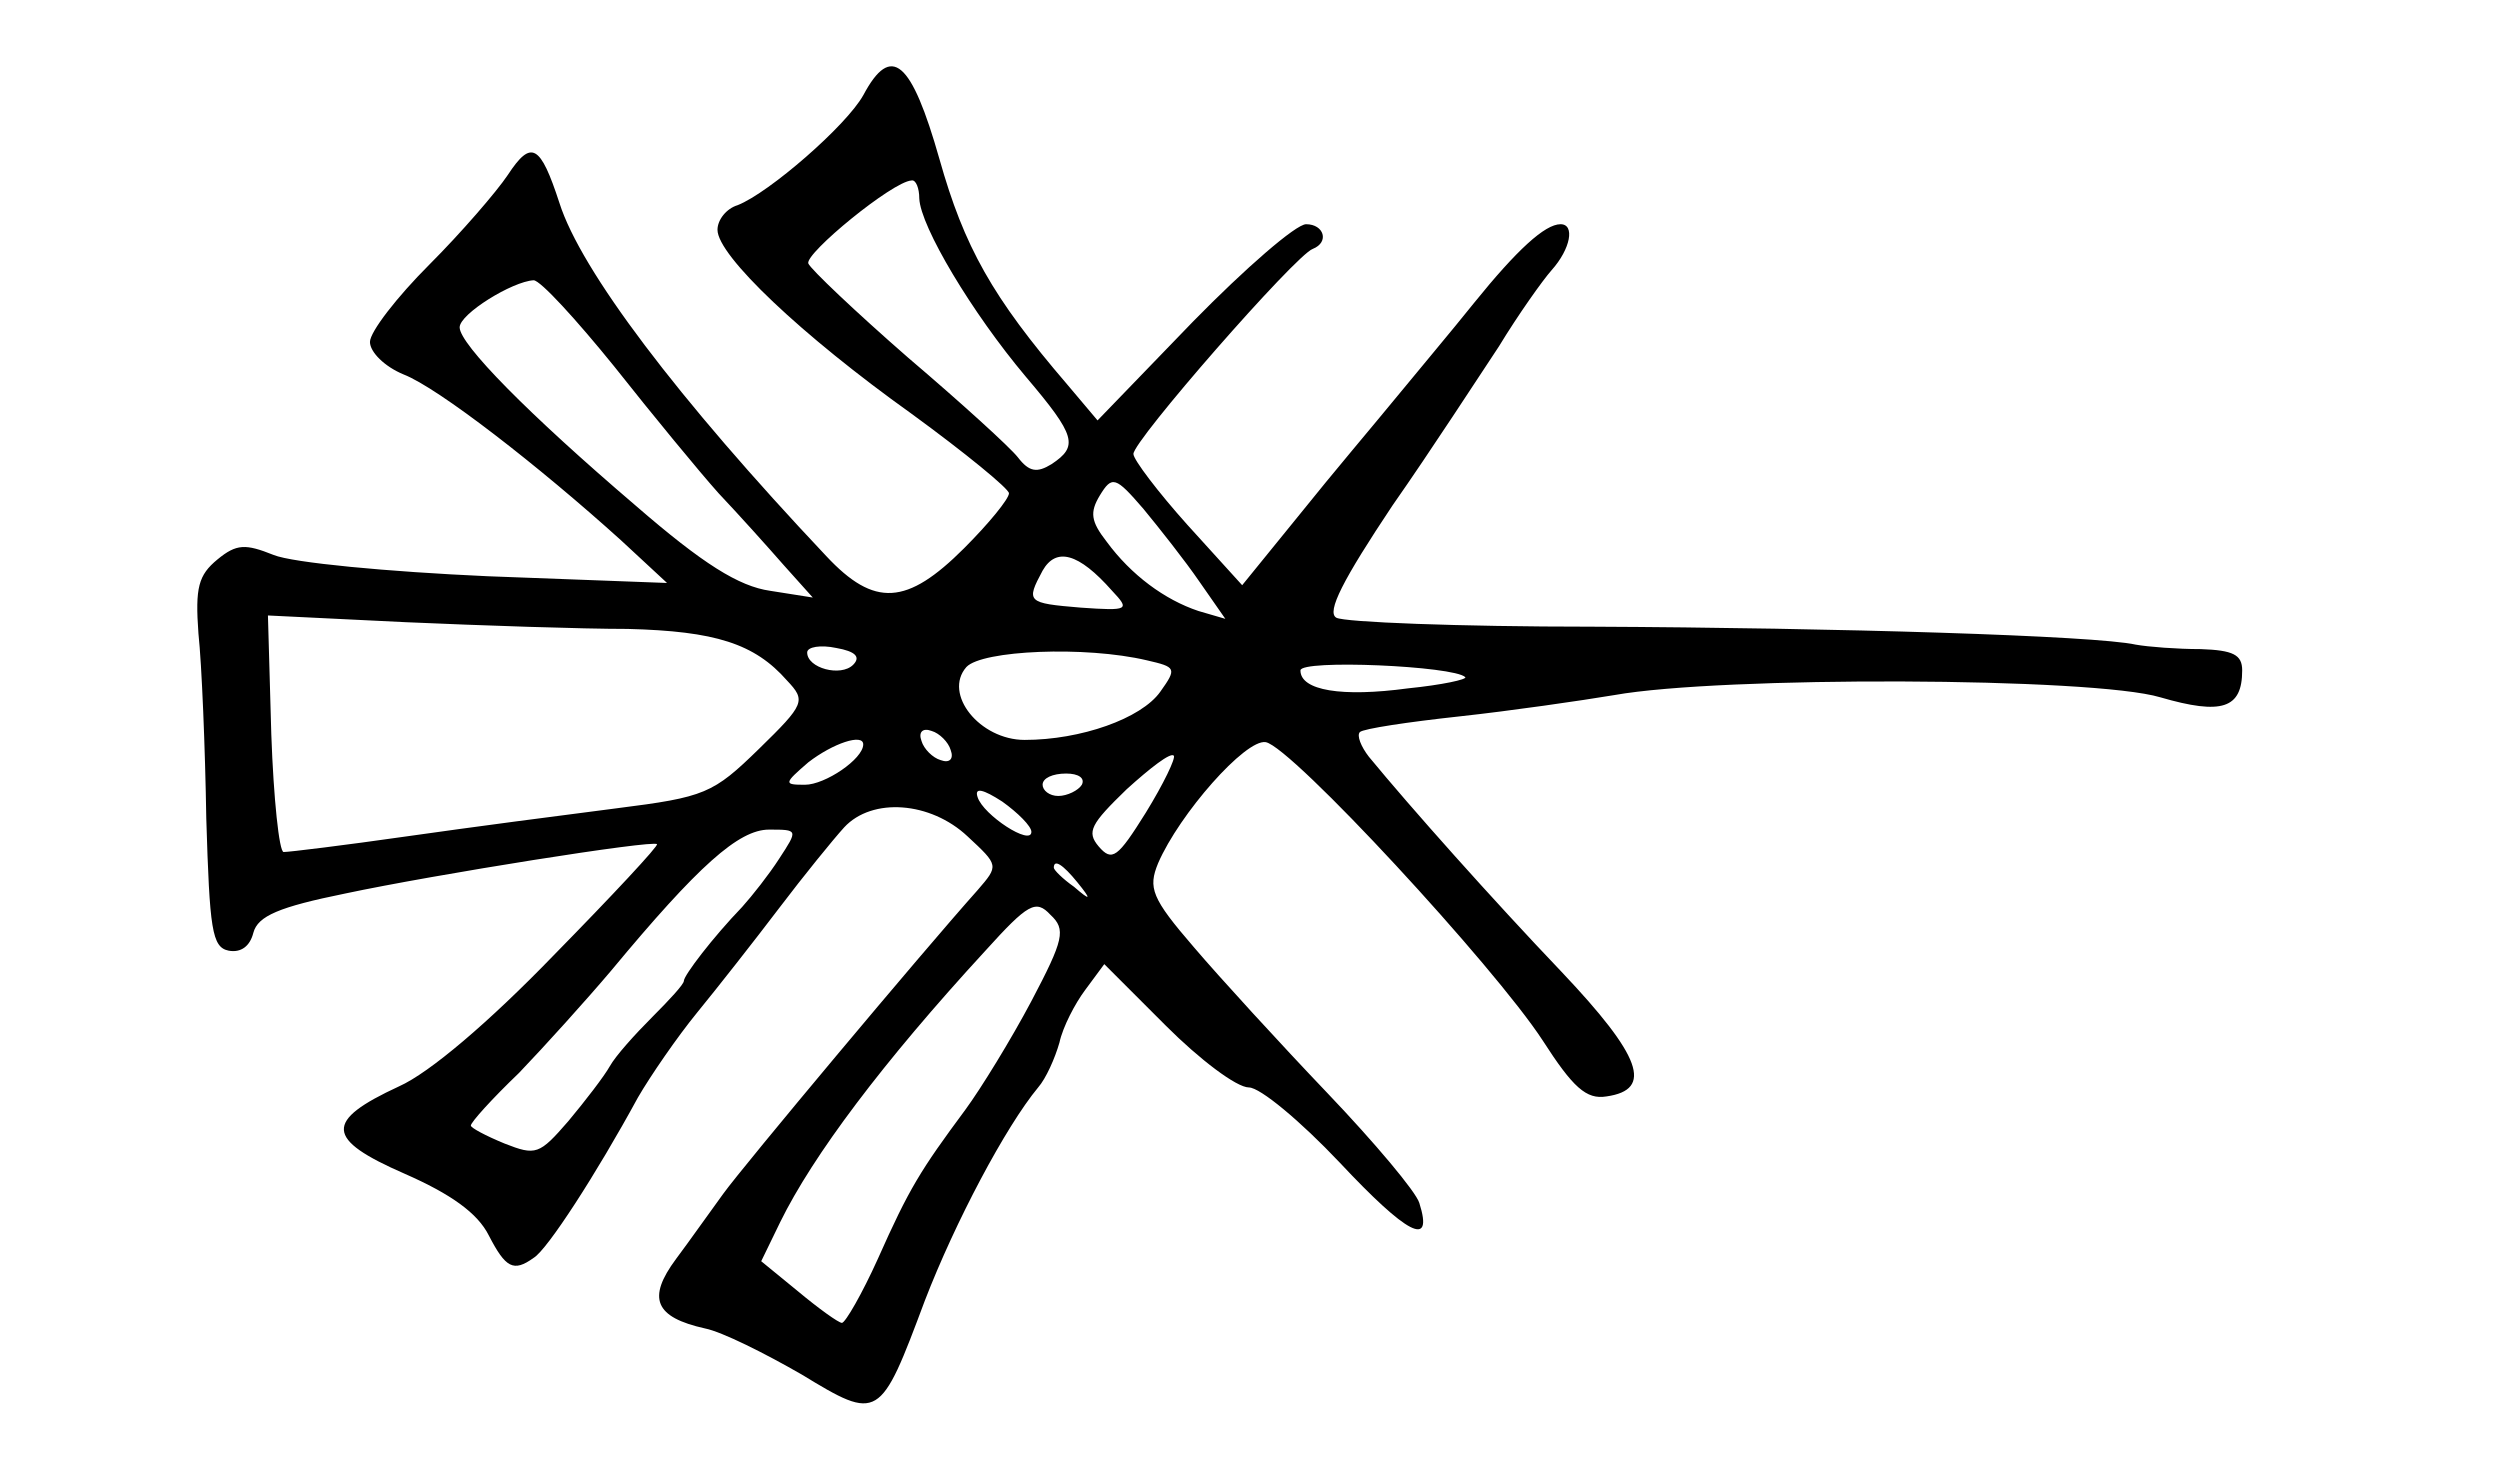 <?xml version="1.0" standalone="no"?>
<!DOCTYPE svg PUBLIC "-//W3C//DTD SVG 20010904//EN"
 "http://www.w3.org/TR/2001/REC-SVG-20010904/DTD/svg10.dtd">
<svg version="1.0" xmlns="http://www.w3.org/2000/svg"
 width="223pt" height="130pt" viewBox="0 0 223 130"
 preserveAspectRatio="xMidYMid meet">
<g transform="translate(0,130) scale(0.1,-0.1)"
fill="#000000" stroke="none">
<path d="M770 1215 c-15 -27 -84 -87 -112 -98 -10 -3 -18 -13 -18 -22 0 -23
75 -94 173 -164 48 -35 87 -67 87 -71 0 -5 -18 -27 -40 -49 -51 -51 -80 -53
-123 -7 -133 141 -219 255 -238 315 -17 52 -25 57 -46 25 -10 -15 -42 -52 -70
-80 -29 -29 -53 -60 -53 -69 0 -9 13 -22 30 -29 31 -12 121 -82 194 -148 l41
-38 -160 6 c-89 4 -174 12 -191 19 -25 10 -33 10 -50 -4 -17 -14 -20 -25 -17
-66 3 -28 6 -102 7 -165 3 -99 5 -115 20 -118 11 -2 19 4 22 16 4 15 23 23 82
35 80 17 275 48 278 44 2 -1 -40 -46 -92 -99 -58 -60 -111 -105 -138 -117 -67
-31 -66 -47 5 -78 41 -18 65 -35 75 -55 15 -29 22 -33 40 -20 12 7 56 75 93
143 11 19 35 54 53 76 18 22 51 64 73 93 22 29 48 61 58 72 25 27 77 23 110
-8 28 -26 28 -26 9 -48 -50 -56 -209 -246 -227 -271 -11 -15 -30 -42 -42 -58
-26 -35 -19 -52 26 -62 15 -3 53 -22 86 -41 69 -42 70 -41 110 66 27 70 72
155 101 190 7 8 15 26 19 40 3 14 14 35 23 47 l17 23 55 -55 c30 -30 63 -55
74 -55 10 0 46 -30 81 -67 60 -64 84 -77 71 -36 -3 10 -40 54 -82 98 -42 44
-96 103 -119 130 -38 44 -41 53 -32 75 19 44 78 111 96 108 23 -4 204 -200
247 -266 27 -42 39 -53 57 -50 42 6 31 36 -40 111 -62 65 -135 147 -172 192
-7 9 -11 19 -8 22 3 3 43 9 89 14 46 5 108 14 138 19 95 17 427 16 487 -2 55
-16 73 -10 73 24 0 14 -8 18 -37 19 -21 0 -47 2 -58 4 -36 8 -266 15 -485 16
-119 0 -221 4 -228 8 -9 5 6 34 50 100 35 50 77 115 95 142 17 28 39 59 47 68
17 19 21 41 8 41 -14 0 -39 -23 -77 -70 -20 -25 -52 -63 -70 -85 -18 -22 -57
-68 -85 -103 l-52 -64 -49 54 c-26 29 -48 58 -48 63 -1 11 145 178 160 183 15
6 10 22 -6 22 -9 0 -54 -39 -101 -87 l-85 -88 -27 32 c-67 78 -92 123 -114
201 -25 88 -43 104 -68 57z m50 -92 c1 -25 47 -102 95 -159 45 -53 47 -62 23
-78 -13 -8 -20 -7 -30 6 -7 9 -51 49 -98 89 -47 41 -87 79 -89 84 -3 9 75 73
92 74 4 1 7 -7 7 -16z m-272 -150 c34 -43 76 -94 93 -113 18 -19 44 -48 58
-64 l26 -29 -38 6 c-28 4 -60 24 -120 76 -96 82 -157 144 -157 159 0 12 47 41
66 42 6 0 38 -35 72 -77z m522 -192 l23 -33 -24 7 c-30 10 -60 32 -82 62 -14
18 -15 26 -6 41 11 18 14 17 39 -12 14 -17 37 -46 50 -65z m-78 -8 c16 -17 15
-18 -28 -15 -48 4 -49 5 -34 33 12 21 32 16 62 -18z m-432 -34 c78 -2 113 -13
142 -46 17 -18 16 -21 -25 -61 -41 -40 -48 -43 -127 -53 -47 -6 -131 -17 -187
-25 -56 -8 -105 -14 -110 -14 -4 0 -9 48 -11 105 l-3 106 123 -6 c68 -3 157
-6 198 -6z m201 -32 c-11 -11 -41 -3 -41 11 0 5 12 7 26 4 17 -3 22 -8 15 -15z
m262 4 c26 -6 27 -7 12 -28 -17 -24 -71 -43 -121 -43 -40 0 -73 41 -52 65 14
15 106 19 161 6z m284 -15 c2 -2 -21 -7 -51 -10 -59 -8 -96 -2 -96 16 0 10
137 4 147 -6z m-459 -65 c3 -8 -1 -12 -9 -9 -7 2 -15 10 -17 17 -3 8 1 12 9 9
7 -2 15 -10 17 -17z m-78 5 c0 -13 -34 -36 -52 -36 -19 0 -19 1 3 20 22 17 49
26 49 16z m252 -61 c-25 -40 -30 -44 -42 -30 -11 13 -7 20 25 51 21 19 39 33
42 30 2 -2 -9 -25 -25 -51z m-57 25 c-3 -5 -13 -10 -21 -10 -8 0 -14 5 -14 10
0 6 9 10 21 10 11 0 17 -4 14 -10z m-45 -42 c0 -13 -43 15 -48 31 -3 9 5 7 22
-4 14 -10 26 -22 26 -27z m-225 -24 c-9 -14 -24 -33 -33 -43 -26 -27 -52 -61
-52 -66 0 -3 -13 -17 -28 -32 -16 -16 -33 -35 -38 -44 -5 -9 -22 -31 -37 -49
-26 -30 -29 -31 -57 -20 -17 7 -30 14 -30 16 0 3 19 24 43 47 23 24 60 65 82
91 78 94 114 126 141 126 26 0 26 0 9 -26z m266 -21 c13 -16 12 -17 -3 -4 -10
7 -18 15 -18 17 0 8 8 3 21 -13z m-41 -106 c-18 -34 -45 -78 -59 -97 -40 -54
-50 -70 -78 -133 -14 -31 -29 -57 -32 -57 -3 0 -21 13 -39 28 l-33 27 17 35
c29 59 91 142 183 242 38 42 45 46 58 32 14 -13 12 -22 -17 -77z"/>
</g>
</svg>
